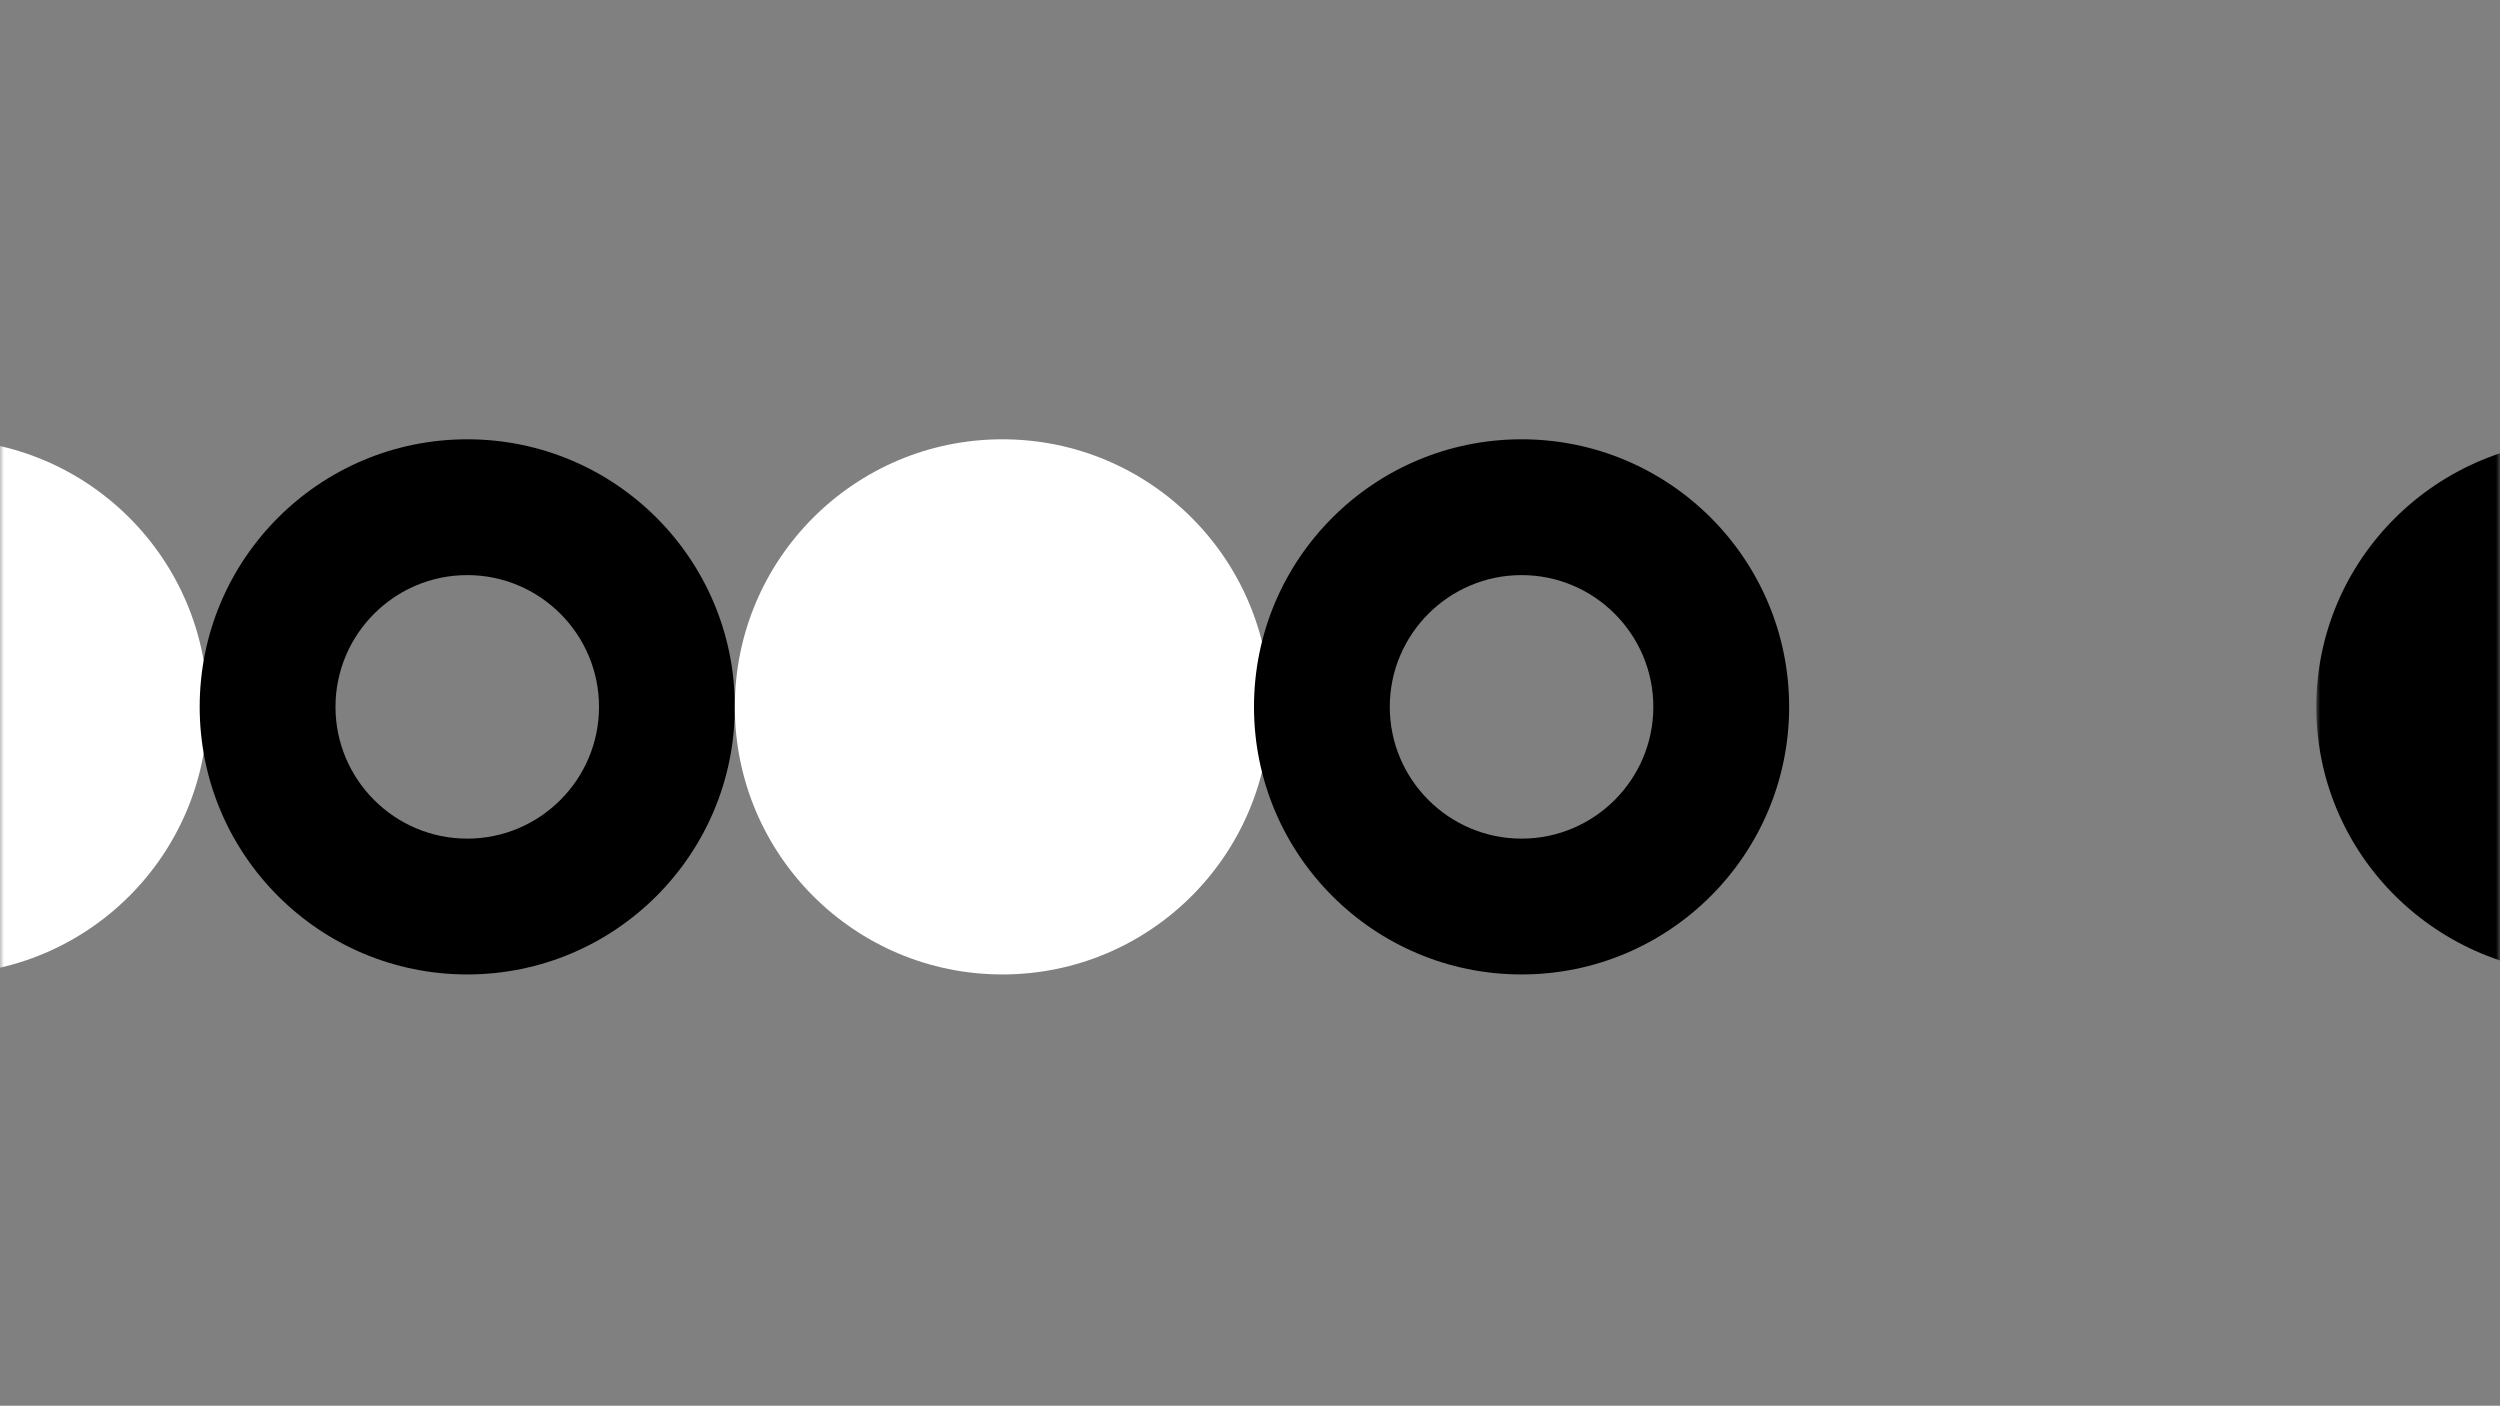<?xml version="1.0" encoding="UTF-8"?>
<svg width="313px" height="176px" viewBox="0 0 313 176" version="1.1" xmlns="http://www.w3.org/2000/svg" xmlns:xlink="http://www.w3.org/1999/xlink">
    <rect x="0" y="0" width="313" height="176" fill="#808080" stroke="none"/>
    <title>component / spot image</title>
    <defs>
        <rect id="path-1" x="0" y="0" width="313" height="176"></rect>
        <polygon id="path-3" points="3.47494013e-14 0 34 0 34 67 3.47494013e-14 67"></polygon>
    </defs>
    <g id="Phase-2-Re-design" stroke="none" stroke-width="1" fill="none" fill-rule="evenodd">
        <g id="About-us/-desktop" transform="translate(-338, -2269)">
            <g id="component-/-card-/-spot-illustration-+-brand-accent-copy" transform="translate(338, 2086)">
                <g id="component-/-spot-image" transform="translate(0, 183)">
                    <mask id="mask-2" fill="white">
                        <use xlink:href="#path-1"></use>
                    </mask>
                    <g id="container"></g>
                    <g id="Group-15" mask="url(#mask-2)">
                        <g transform="translate(-58, 55)">
                            <path d="M84,33.501 C84,52.002 69.002,67 50.501,67 C31.998,67 17,52.002 17,33.501 C17,14.998 31.998,0 50.501,0 C69.002,0 84,14.998 84,33.501" id="Fill-1" fill="#FFFFFF"></path>
                            <path d="M116.499,0 C97.998,0 83,14.998 83,33.501 C83,52.002 97.998,67 116.499,67 C135.002,67 150,52.002 150,33.501 C150,14.998 135.002,0 116.499,0 M116.499,17.003 C125.597,17.003 132.997,24.403 132.997,33.501 C132.997,42.597 125.597,49.997 116.499,49.997 C107.403,49.997 100.003,42.597 100.003,33.501 C100.003,24.403 107.403,17.003 116.499,17.003 L116.499,17.003" id="Fill-6" fill="#000000"></path>
                            <path d="M217,33.501 C217,52.002 202.002,67 183.501,67 C164.998,67 150,52.002 150,33.501 C150,14.998 164.998,0 183.499,0 C202.002,0 217,14.998 217,33.501" id="Fill-8" fill="#FFFFFF"></path>
                            <path d="M248.499,0 C229.998,0 215,14.998 215,33.501 C215,52 229.998,67 248.499,67 C267.002,67 282,52 282,33.501 C282,14.998 267.002,0 248.499,0 M248.499,17.003 C257.597,17.003 264.997,24.403 264.997,33.501 C264.997,42.597 257.597,49.997 248.499,49.997 C239.403,49.997 232.001,42.597 232.001,33.501 C232.001,24.403 239.403,17.003 248.499,17.003" id="Fill-10" fill="#000000"></path>
                            <g id="Group-14" stroke-width="1" fill="none" transform="translate(348, 0)">
                                <mask id="mask-4" fill="white">
                                    <use xlink:href="#path-3"></use>
                                </mask>
                                <g id="Clip-13"></g>
                                <path d="M67.637,33.501 C67.637,52.002 52.496,67 33.818,67 C15.141,67 3.47494013e-14,52.002 3.47494013e-14,33.501 C3.47494013e-14,14.998 15.141,0 33.818,0 C52.496,0 67.637,14.998 67.637,33.501" id="Fill-12" fill="#000000" mask="url(#mask-4)"></path>
                            </g>
                        </g>
                    </g>
                </g>
            </g>
        </g>
    </g>
</svg>